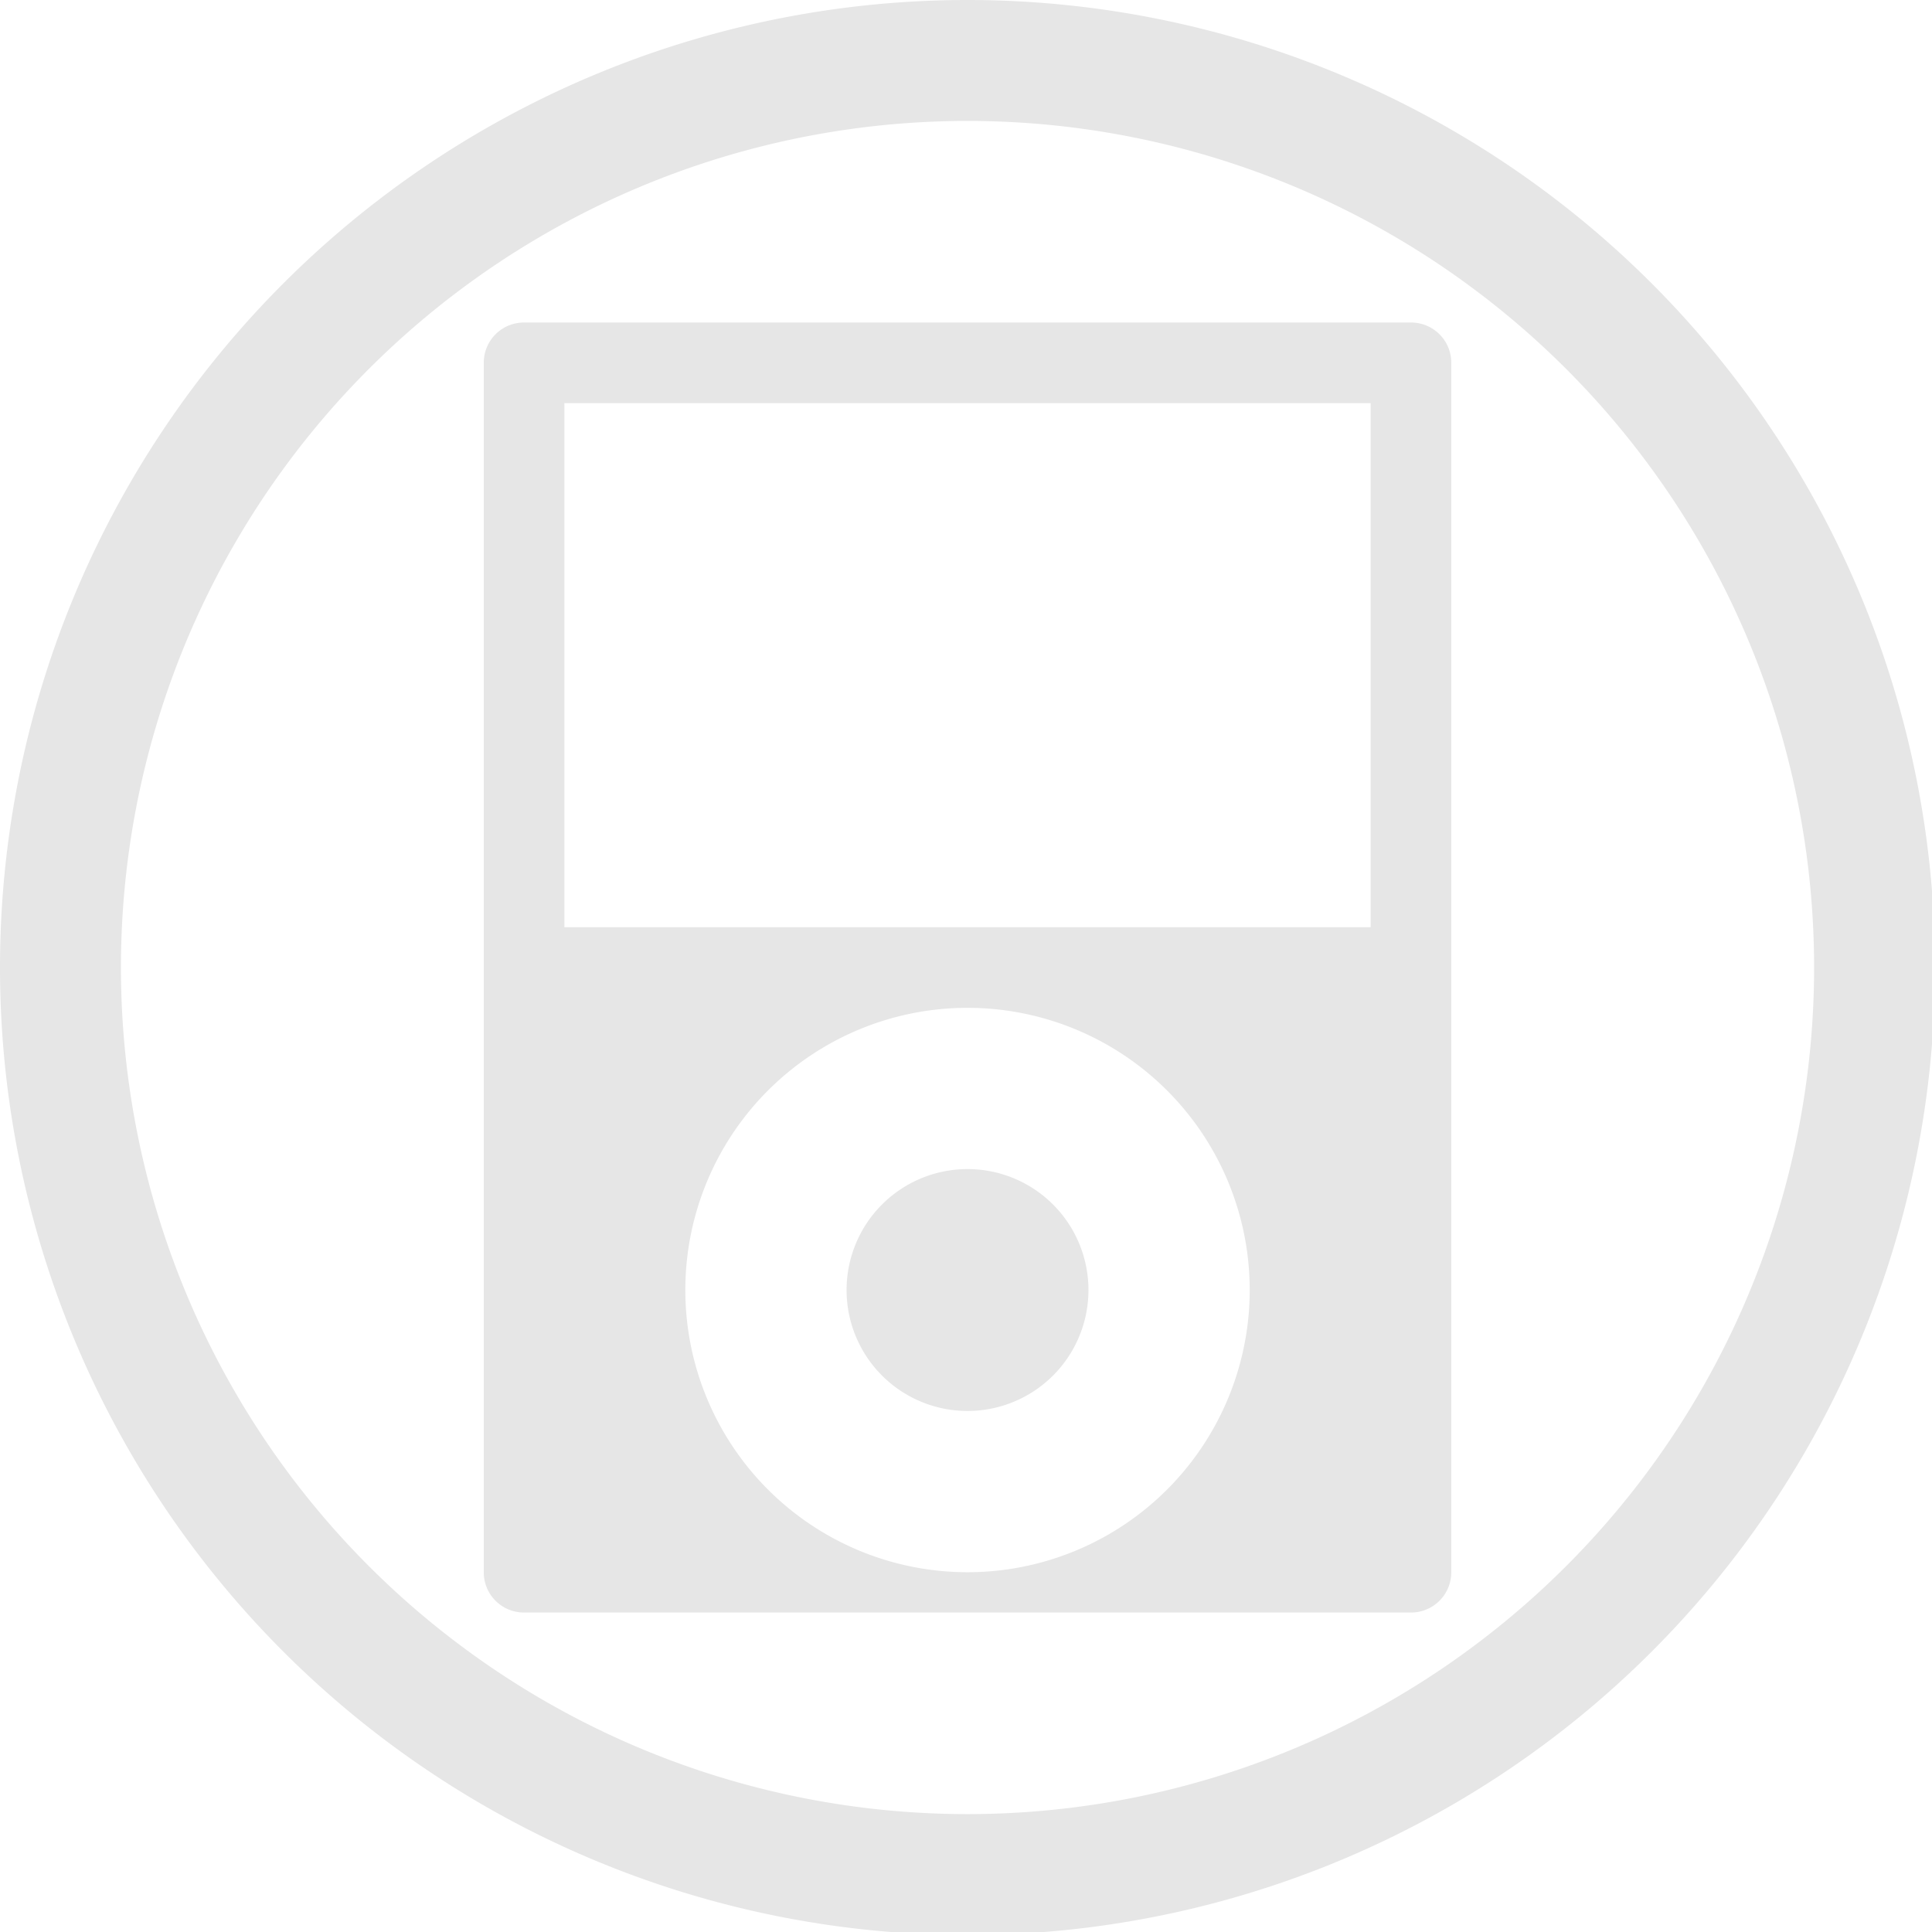 <?xml version="1.0" encoding="UTF-8" standalone="no"?>
<svg
   xmlns:dc="http://purl.org/dc/elements/1.1/"
   xmlns:cc="http://creativecommons.org/ns#"
   xmlns:rdf="http://www.w3.org/1999/02/22-rdf-syntax-ns#"
   xmlns:svg="http://www.w3.org/2000/svg"
   xmlns="http://www.w3.org/2000/svg"
   xmlns:sodipodi="http://sodipodi.sourceforge.net/DTD/sodipodi-0.dtd"
   xmlns:inkscape="http://www.inkscape.org/namespaces/inkscape"
   width="48"
   height="48"
   viewBox="0 0 12.7 12.7"
   version="1.1"
   id="svg4"
   sodipodi:docname="multimedia-player.svg"
   inkscape:version="0.92.5 (2060ec1f9f, 2020-04-08)">
  <defs
     id="defs8">
  <style
     id="current-color-scheme"
     type="text/css">
      .ColorScheme-Highlight {
        color:#e6e6e6;
      }
  </style>
  </defs>
  <path
     class="ColorScheme-Highlight"
     style="fill:currentColor"
     d="M 24 0 A 24 24 0 0 0 0 24 A 24 24 0 0 0 24 48 A 24 24 0 0 0 48 24 A 24 24 0 0 0 24 0 z M 24 3 A 21 21 0 0 1 45 24 A 21 21 0 0 1 24 45 A 21 21 0 0 1 3 24 A 21 21 0 0 1 24 3 z M 13 8 C 12.446 8 12 8.446 12 9 L 12 39 C 12 39.554 12.446 40 13 40 L 35 40 C 35.554 40 36 39.554 36 39 L 36 9 C 36 8.446 35.554 8 35 8 L 13 8 z M 14 10 L 34 10 L 34 23 L 14 23 L 14 10 z M 24 25 A 7 7 0 0 1 31 32 A 7 7 0 0 1 24 39 A 7 7 0 0 1 17 32 A 7 7 0 0 1 24 25 z M 24 29 A 3 3 0 0 0 21 32 A 3 3 0 0 0 24 35 A 3 3 0 0 0 27 32 A 3 3 0 0 0 24 29 z "
     transform="scale(0.265)"
     id="path817" />
</svg>
